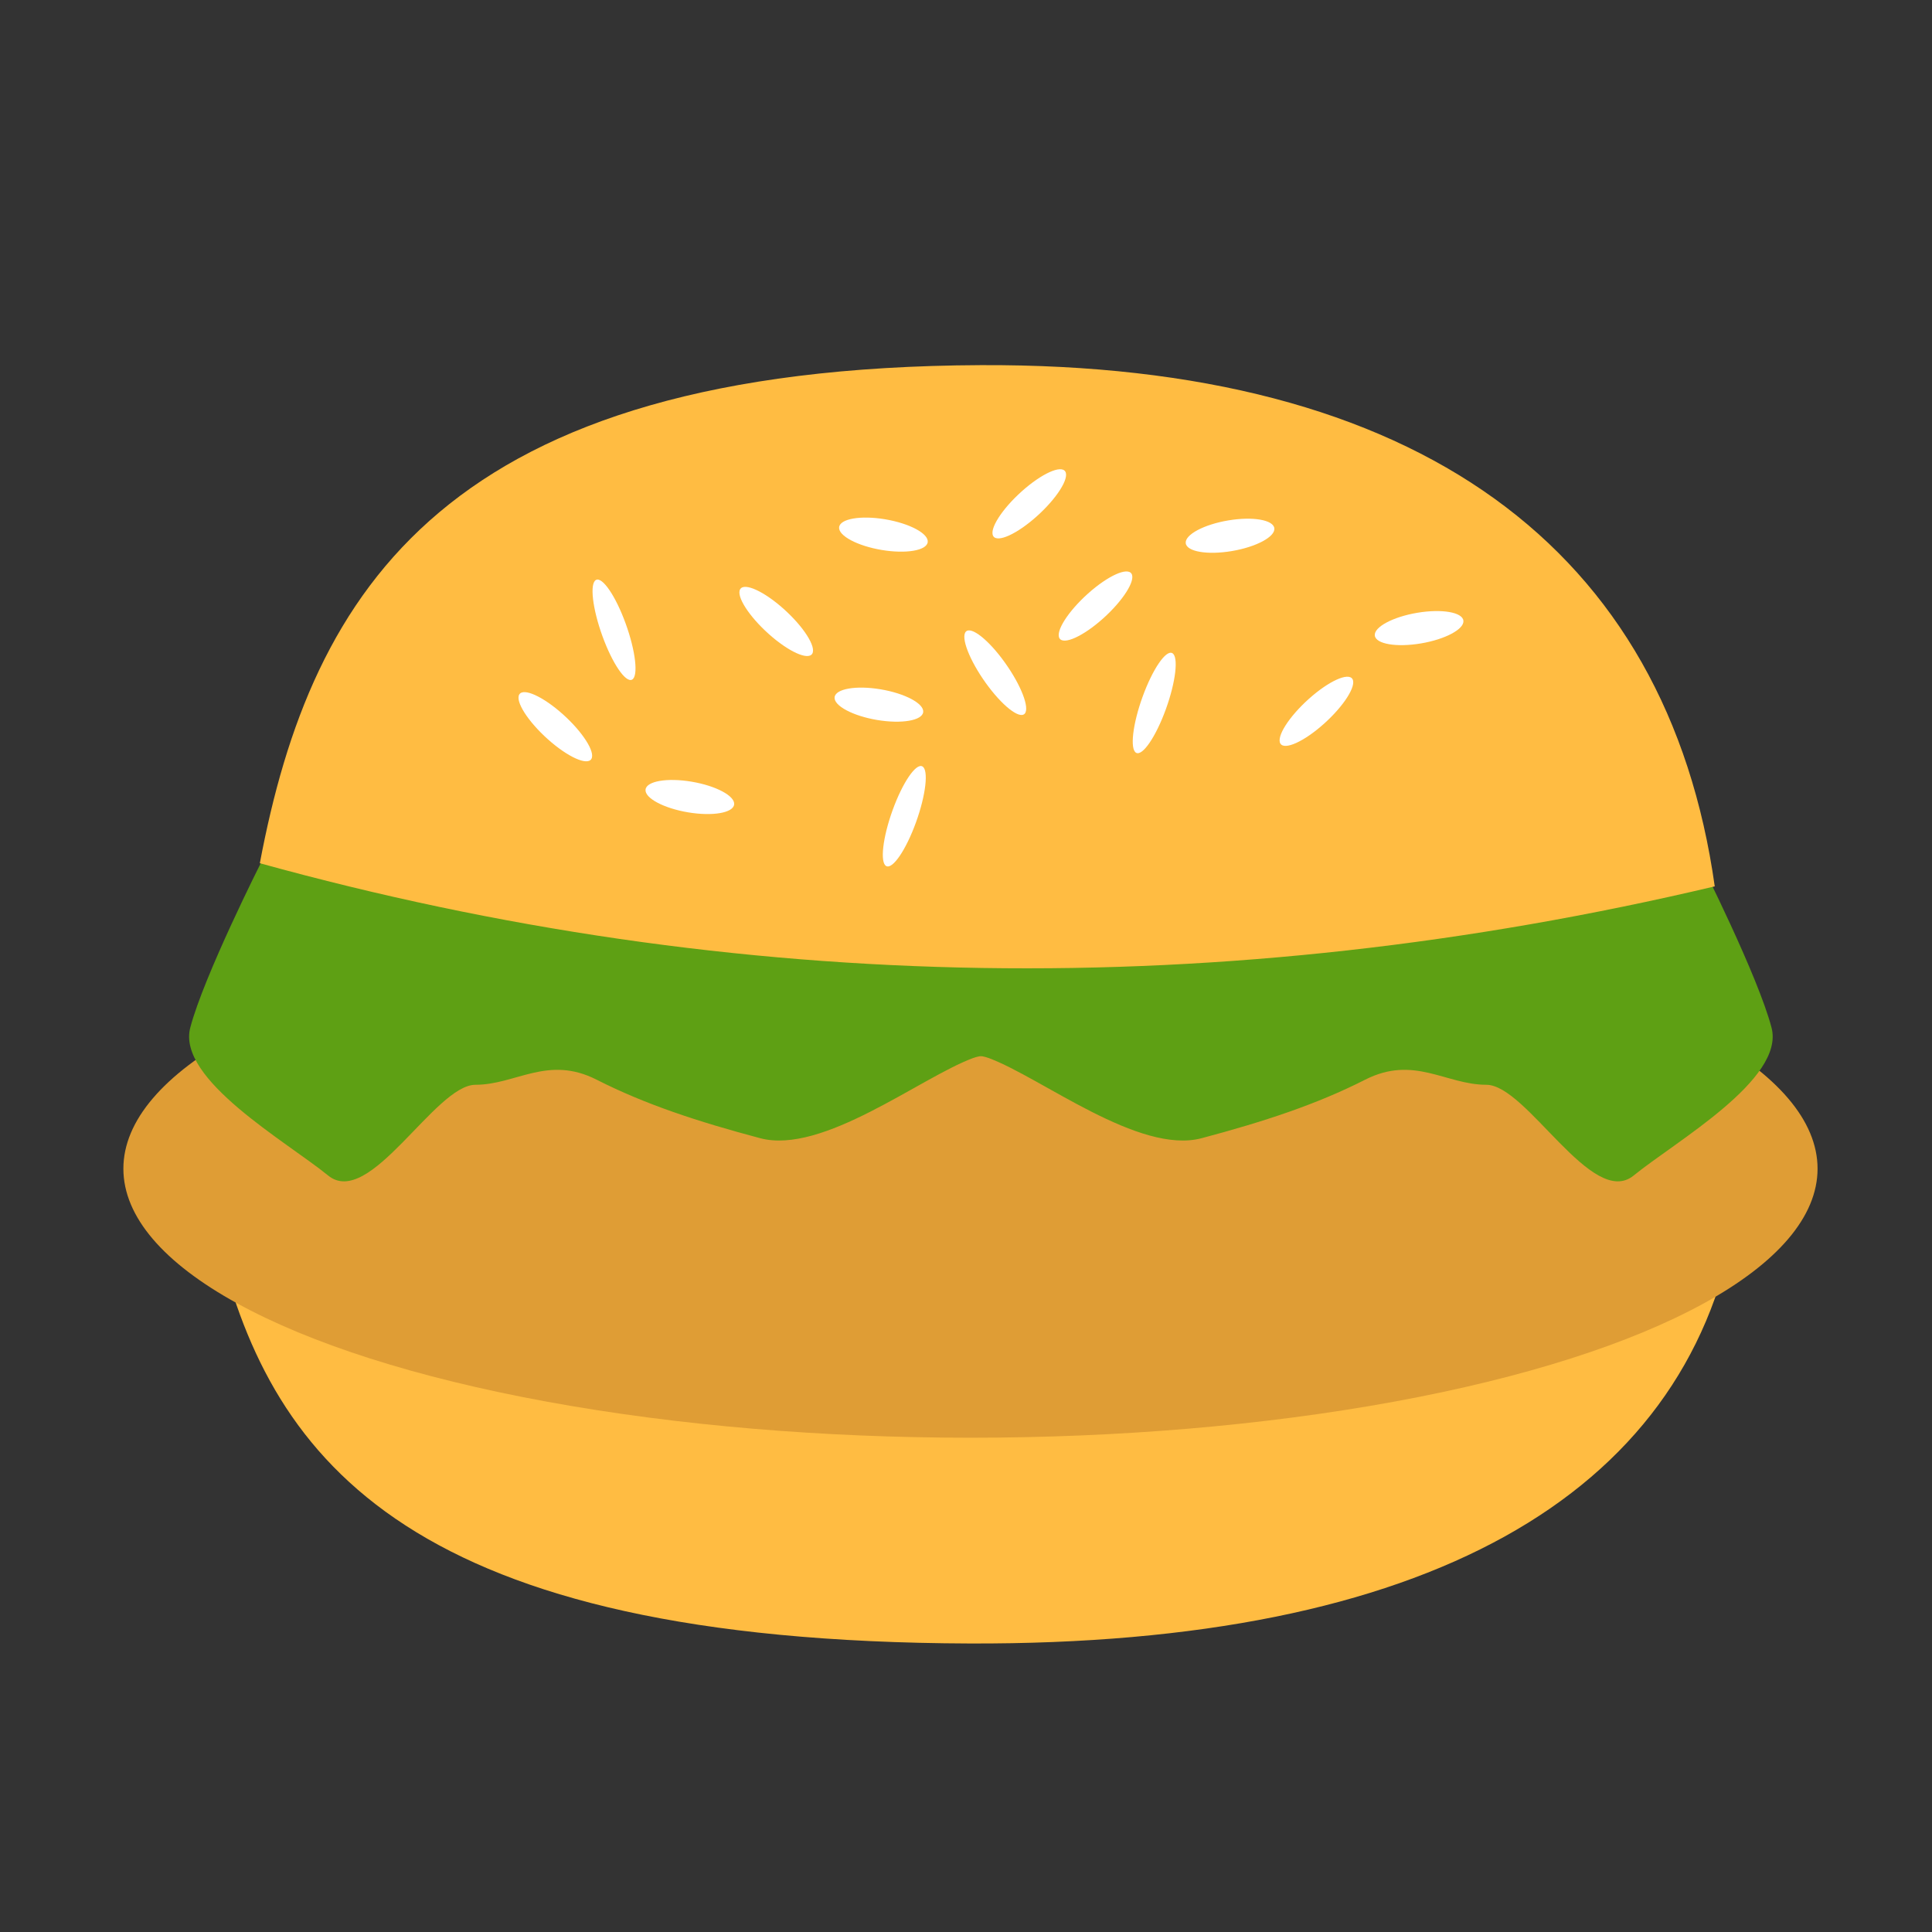 <?xml version="1.0" encoding="UTF-8" standalone="no"?><!DOCTYPE svg PUBLIC "-//W3C//DTD SVG 1.1//EN" "http://www.w3.org/Graphics/SVG/1.1/DTD/svg11.dtd"><svg width="100%" height="100%" viewBox="0 0 1250 1250" version="1.1" xmlns="http://www.w3.org/2000/svg" xmlns:xlink="http://www.w3.org/1999/xlink" xml:space="preserve" xmlns:serif="http://www.serif.com/" style="fill-rule:evenodd;clip-rule:evenodd;stroke-linejoin:round;stroke-miterlimit:2;"><rect x="0" y="0" width="1250" height="1250" fill="#333333" stroke="none"/><g id="Layer1"></g><rect id="Artboard1" x="0" y="0" width="1250" height="1250" style="fill:none;"/><g id="Artboard11" serif:id="Artboard1"><path d="M141.509,804.942c34.835,142.123 125.606,257.189 485.993,258.391c295.479,0.984 462.576,-95.512 494.588,-270.403c-331.466,-60.345 -658.314,-56.54 -980.581,12.012Z" style="fill:#ffbc42;"/><ellipse cx="627.893" cy="756.142" rx="548.064" ry="174.068" style="fill:#df9d35;"/><path d="M638.393,468.777l-404.514,45.027l-64.512,43.349c0,0 -37.516,74.282 -46.271,107.748c-8.756,33.466 62.333,73.734 89.204,95.653c26.871,21.919 69.12,-58.705 95.329,-58.705c26.21,0 46.772,-19.348 78.364,-3.305c31.591,16.042 65.429,27.114 105.841,37.868c40.412,10.754 103.433,-39.039 137.523,-51.781c2.751,-1.028 5.775,-1.617 9.036,-1.833l0,-214.021Z" style="fill:#5ea014;"/><path d="M630.886,468.777l404.514,45.027l64.513,43.349c-0,0 37.515,74.282 46.271,107.748c8.756,33.466 -62.333,73.734 -89.205,95.653c-26.871,21.919 -69.119,-58.705 -95.329,-58.705c-26.209,0 -46.772,-19.348 -78.363,-3.305c-31.591,16.042 -65.43,27.114 -105.841,37.868c-40.412,10.754 -103.433,-39.039 -137.523,-51.781c-2.752,-1.028 -5.776,-1.617 -9.037,-1.833l0,-214.021Z" style="fill:#5ea014;"/><path d="M168.114,558.502c33.441,-177.252 120.578,-320.761 466.538,-322.259c283.651,-1.229 444.059,119.119 474.789,337.239c-318.197,75.262 -631.961,70.517 -941.327,-14.98Z" style="fill:#ffbc42;"/><path d="M404.795,403.423c6.453,17.794 8.321,34.054 4.17,36.287c-4.151,2.233 -12.759,-10.4 -19.211,-28.194c-6.452,-17.794 -8.32,-34.054 -4.17,-36.287c4.151,-2.233 12.759,10.4 19.211,28.194Z" style="fill:#fff;"/><path d="M507.079,394.008c12.87,11.517 21.138,24.483 18.451,28.938c-2.686,4.454 -15.316,-1.279 -28.186,-12.795c-12.869,-11.517 -21.137,-24.484 -18.45,-28.938c2.686,-4.455 15.316,1.278 28.185,12.795Z" style="fill:#fff;"/><path d="M364.158,462.113c12.87,11.517 21.137,24.484 18.451,28.938c-2.687,4.455 -15.316,-1.279 -28.186,-12.795c-12.87,-11.517 -21.137,-24.483 -18.451,-28.938c2.687,-4.454 15.316,1.279 28.186,12.795Z" style="fill:#fff;"/><path d="M447.449,505.746c15.82,2.652 28.161,9.251 27.542,14.727c-0.618,5.476 -13.965,7.768 -29.784,5.116c-15.82,-2.653 -28.162,-9.252 -27.543,-14.728c0.618,-5.476 13.965,-7.768 29.785,-5.115Z" style="fill:#fff;"/><path d="M569.77,445.989c15.82,2.652 28.162,9.252 27.543,14.727c-0.619,5.476 -13.965,7.769 -29.785,5.116c-15.82,-2.652 -28.161,-9.251 -27.543,-14.727c0.619,-5.476 13.965,-7.768 29.785,-5.116Z" style="fill:#fff;"/><path d="M572.693,335.98c15.82,2.653 28.161,9.252 27.542,14.728c-0.618,5.476 -13.964,7.768 -29.784,5.116c-15.82,-2.653 -28.162,-9.252 -27.543,-14.728c0.619,-5.476 13.965,-7.768 29.785,-5.116Z" style="fill:#fff;"/><path d="M754.303,458.868c6.452,-17.794 8.321,-34.054 4.17,-36.287c-4.151,-2.233 -12.759,10.4 -19.211,28.194c-6.452,17.794 -8.321,34.054 -4.17,36.287c4.151,2.233 12.759,-10.4 19.211,-28.194Z" style="fill:#fff;"/><path d="M592.6,532.146c6.452,-17.794 8.32,-34.054 4.17,-36.287c-4.151,-2.233 -12.759,10.4 -19.211,28.194c-6.452,17.794 -8.321,34.054 -4.17,36.287c4.151,2.233 12.759,-10.4 19.211,-28.194Z" style="fill:#fff;"/><path d="M856.587,468.283c12.87,-11.517 21.138,-24.483 18.451,-28.938c-2.686,-4.455 -15.316,1.279 -28.186,12.795c-12.869,11.517 -21.137,24.483 -18.451,28.938c2.687,4.455 15.317,-1.279 28.186,-12.795Z" style="fill:#fff;"/><clipPath id="_clip1"><path d="M856.587,468.283c12.87,-11.517 21.138,-24.483 18.451,-28.938c-2.686,-4.455 -15.316,1.279 -28.186,12.795c-12.869,11.517 -21.137,24.483 -18.451,28.938c2.687,4.455 15.317,-1.279 28.186,-12.795Z"/></clipPath><g clip-path="url(#_clip1)"><path d="M681.488,512.401c12.869,-11.517 21.137,-24.483 18.45,-28.938c-2.686,-4.454 -15.316,1.279 -28.185,12.795c-12.87,11.517 -21.138,24.484 -18.451,28.938c2.686,4.455 15.316,-1.278 28.186,-12.795Z" style="fill:#fff;"/></g><path d="M637.741,441.817c10.5,14.656 21.8,23.604 25.219,19.969c3.419,-3.634 -2.33,-18.484 -12.83,-33.14c-10.5,-14.656 -21.801,-23.604 -25.219,-19.97c-3.419,3.635 2.33,18.484 12.83,33.141Z" style="fill:#fff;"/><path d="M713.666,400.177c12.87,-11.516 21.137,-24.483 18.451,-28.937c-2.687,-4.455 -15.316,1.278 -28.186,12.795c-12.87,11.516 -21.137,24.483 -18.451,28.938c2.686,4.454 15.316,-1.279 28.186,-12.796Z" style="fill:#fff;"/><path d="M670.802,334.045c12.87,-11.516 21.137,-24.483 18.451,-28.938c-2.687,-4.454 -15.317,1.279 -28.186,12.796c-12.87,11.516 -21.137,24.483 -18.451,28.937c2.686,4.455 15.316,-1.278 28.186,-12.795Z" style="fill:#fff;"/><path d="M796.956,356.545c15.82,-2.652 28.162,-9.251 27.543,-14.727c-0.619,-5.476 -13.965,-7.768 -29.785,-5.116c-15.82,2.653 -28.161,9.252 -27.542,14.728c0.618,5.475 13.964,7.768 29.784,5.115Z" style="fill:#fff;"/><path d="M919.278,416.302c15.82,-2.653 28.162,-9.252 27.543,-14.728c-0.619,-5.475 -13.965,-7.768 -29.785,-5.115c-15.82,2.652 -28.161,9.251 -27.543,14.727c0.619,5.476 13.965,7.768 29.785,5.116Z" style="fill:#fff;"/></g></svg>